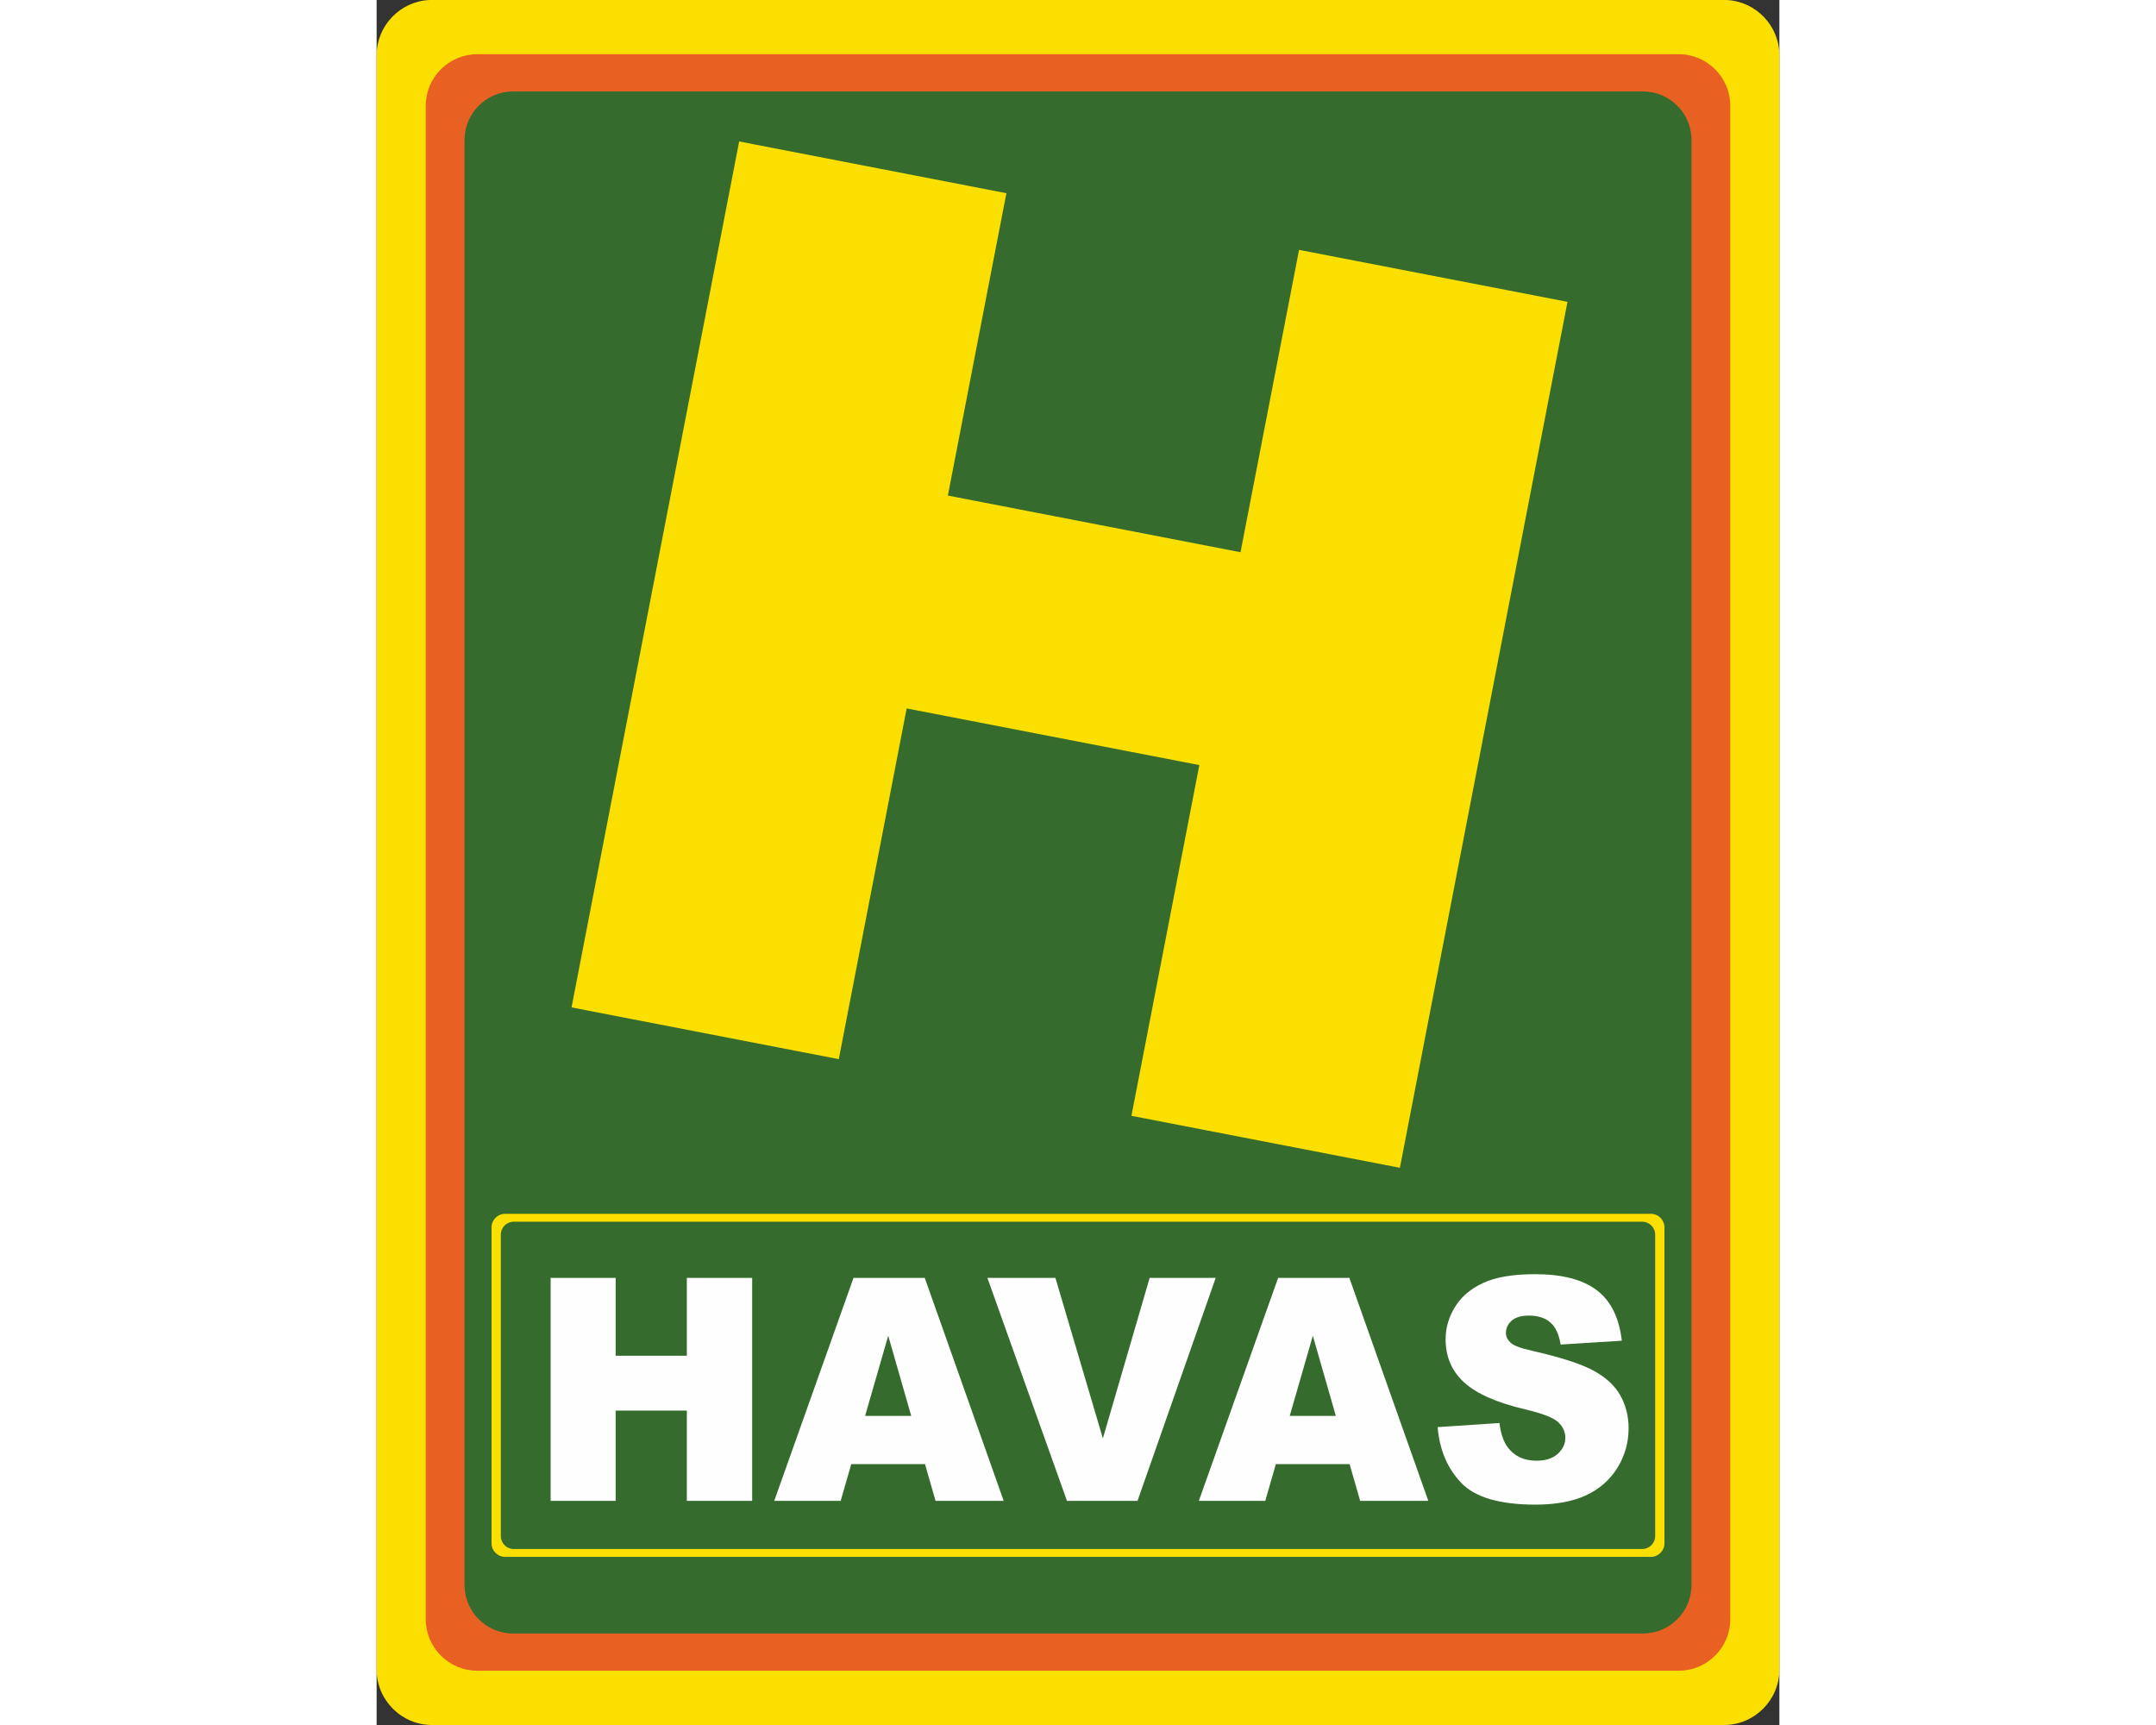 <?xml version="1.0" encoding="UTF-8"?>
<!DOCTYPE svg PUBLIC "-//W3C//DTD SVG 1.1//EN" "http://www.w3.org/Graphics/SVG/1.1/DTD/svg11.dtd">
<!-- Creator: CorelDRAW 2020 (64-Bit) -->
<svg xmlns="http://www.w3.org/2000/svg" xml:space="preserve" width="150px" height="120px" version="1.1" style="shape-rendering:geometricPrecision; text-rendering:geometricPrecision; image-rendering:optimizeQuality; fill-rule:evenodd; clip-rule:evenodd"
viewBox="0 0 17377.67 21367.09"
 xmlns:xlink="http://www.w3.org/1999/xlink"
 xmlns:xodm="http://www.corel.com/coreldraw/odm/2003">
 <rect x="0" y="0" width="17377.67" height="21367.09" fill="#333333" stroke="none"/>
 <defs>
  <style type="text/css">
   <![CDATA[
    .fil2 {fill:#356C2D}
    .fil1 {fill:#E96023}
    .fil0 {fill:#FADF00}
    .fil4 {fill:#FADF00;fill-rule:nonzero}
    .fil3 {fill:#FEFEFE;fill-rule:nonzero}
   ]]>
  </style>
 </defs>
 <g id="Слой_x0020_1">
  <path class="fil0" d="M16724.54 0c362.18,17.29 653.13,318.88 653.13,685.14l0 19996c0,377.22 -308.69,685.95 -685.96,685.95l-16005.74 0c-377.27,0 -685.96,-308.73 -685.96,-685.95l0 -19996c0,-366.26 290.95,-667.85 653.13,-685.14l16071.41 0z"/>
  <path class="fil1" d="M1246.3 671.54l14885.07 0c350.88,0 637.93,287.07 637.93,637.94l0 18747.31c0,350.88 -287.06,637.89 -637.93,637.89l-14885.07 0c-350.87,0 -637.91,-287.02 -637.91,-637.89l0 -18747.31c0,-350.88 287.05,-637.94 637.91,-637.94l0 0z"/>
  <path class="fil2" d="M1688.97 1132.67l13999.93 0c329.85,0 599.81,269.99 599.81,600.02l0 17900.9c0,330.02 -269.96,599.99 -599.81,599.99l-13999.93 0c-330.02,0 -600,-269.97 -600,-599.99l0 -17900.9c0,-330.03 269.98,-600.02 600,-600.02l0 0z"/>
  <path class="fil0" d="M1698.75 15132.93l13980.18 0c87.98,0 160.03,71.88 160.03,160.03l0 3734.14c0,87.97 -72.05,160.03 -160.03,160.03l-13980.18 0c-87.99,0 -160.03,-72.06 -160.03,-160.03l0 -3734.14c0,-88.15 72.04,-160.03 160.03,-160.03l0 0zm-107.26 -97.49l14194.69 0c92.26,0 167.77,75.37 167.77,167.63l0 3913.77c0,92.25 -75.51,167.77 -167.77,167.77l-14194.69 0c-92.26,0 -167.78,-75.52 -167.78,-167.77l0 -3913.77c0,-92.26 75.52,-167.63 167.78,-167.63l0 0z"/>
  <path class="fil3" d="M13144.46 17677.33l765.43 -50.88c16.26,131.27 50.39,231.44 101.41,299.67 83.24,111.24 201.59,167.14 355.93,167.14 114.7,0 203.49,-28.27 265.4,-85.44 62.54,-57.35 93.53,-123.53 93.53,-198.75 0,-71.42 -29.08,-135.69 -87.98,-192.22 -58.94,-56.57 -196.22,-109.19 -411.87,-160.07 -353.56,-83.57 -605.07,-195.41 -755.6,-334.9 -151.84,-138.86 -227.8,-316.28 -227.8,-532.22 0,-141.55 38.83,-275.19 116.57,-401.26 77.74,-126.54 194.3,-225.62 350.56,-297.66 156.11,-72.02 369.82,-107.87 641.4,-107.87 333.35,0 587.37,65.41 762.25,197.31 174.87,131.12 278.83,340.13 312.16,626.7l-757.98 47.57c-20.06,-125.3 -62.54,-216.61 -127.03,-273.14 -64.92,-57.2 -154.17,-85.48 -267.77,-85.48 -93.49,0 -164.59,21.16 -211.97,63.04 -47.42,41.7 -71.13,93.21 -71.13,153.57 0,43.74 19.43,82.92 57.66,118.3 37.14,36.64 127.04,70.13 269.22,101.58 352.29,80.42 604.41,162.08 756.25,244.24 152.44,82.29 263.49,183.89 332.86,306.01 69.18,121.62 103.78,257.8 103.78,408.85 0,176.92 -46.11,340.1 -138.55,489.88 -92.89,149.29 -221.62,263.04 -388.15,340.14 -165.69,77.06 -374.74,115.79 -627.31,115.79 -443.46,0 -750.73,-90.67 -921.5,-271.41 -170.64,-180.6 -267.31,-410.12 -289.75,-688.47l0 0zm-1261.6 -139.5l-284.83 -992.6 -286.1 992.6 570.94 0zm170.78 597.8l-913.59 0 -131.3 455.28 -822.88 0 982.14 -2761.95 882.63 0 977.9 2761.95 -844.41 0 -130.49 -455.28zm-4487.09 -2306.68l842.54 0 587.97 1987.88 579.49 -1987.88 818.16 0 -968.71 2761.95 -873.63 0 -985.82 -2761.95zm-943.76 1708.88l-284.98 -992.6 -286.1 992.6 571.09 0zm170.63 597.8l-913.58 0 -131.13 455.28 -823.05 0 982.13 -2761.95 882.64 0 977.89 2761.95 -844.26 0 -130.64 -455.28zm-4637.61 -2306.68l805.36 0 0 964.47 881.99 0 0 -964.47 809.17 0 0 2761.95 -809.17 0 0 -1118.62 -881.99 0 0 1118.62 -805.36 0 0 -2761.95z"/>
  <polygon class="fil4" points="4491.2,1752.26 7801.94,2393.21 7076.8,6138.4 10702.14,6840.29 11427.24,3095.09 14752.84,3738.87 12676.55,14465.14 9350.75,13821.22 10191.86,9476.81 6566.39,8775.07 5725.48,13119.47 2414.71,12478.56 "/>
 </g>
</svg>
